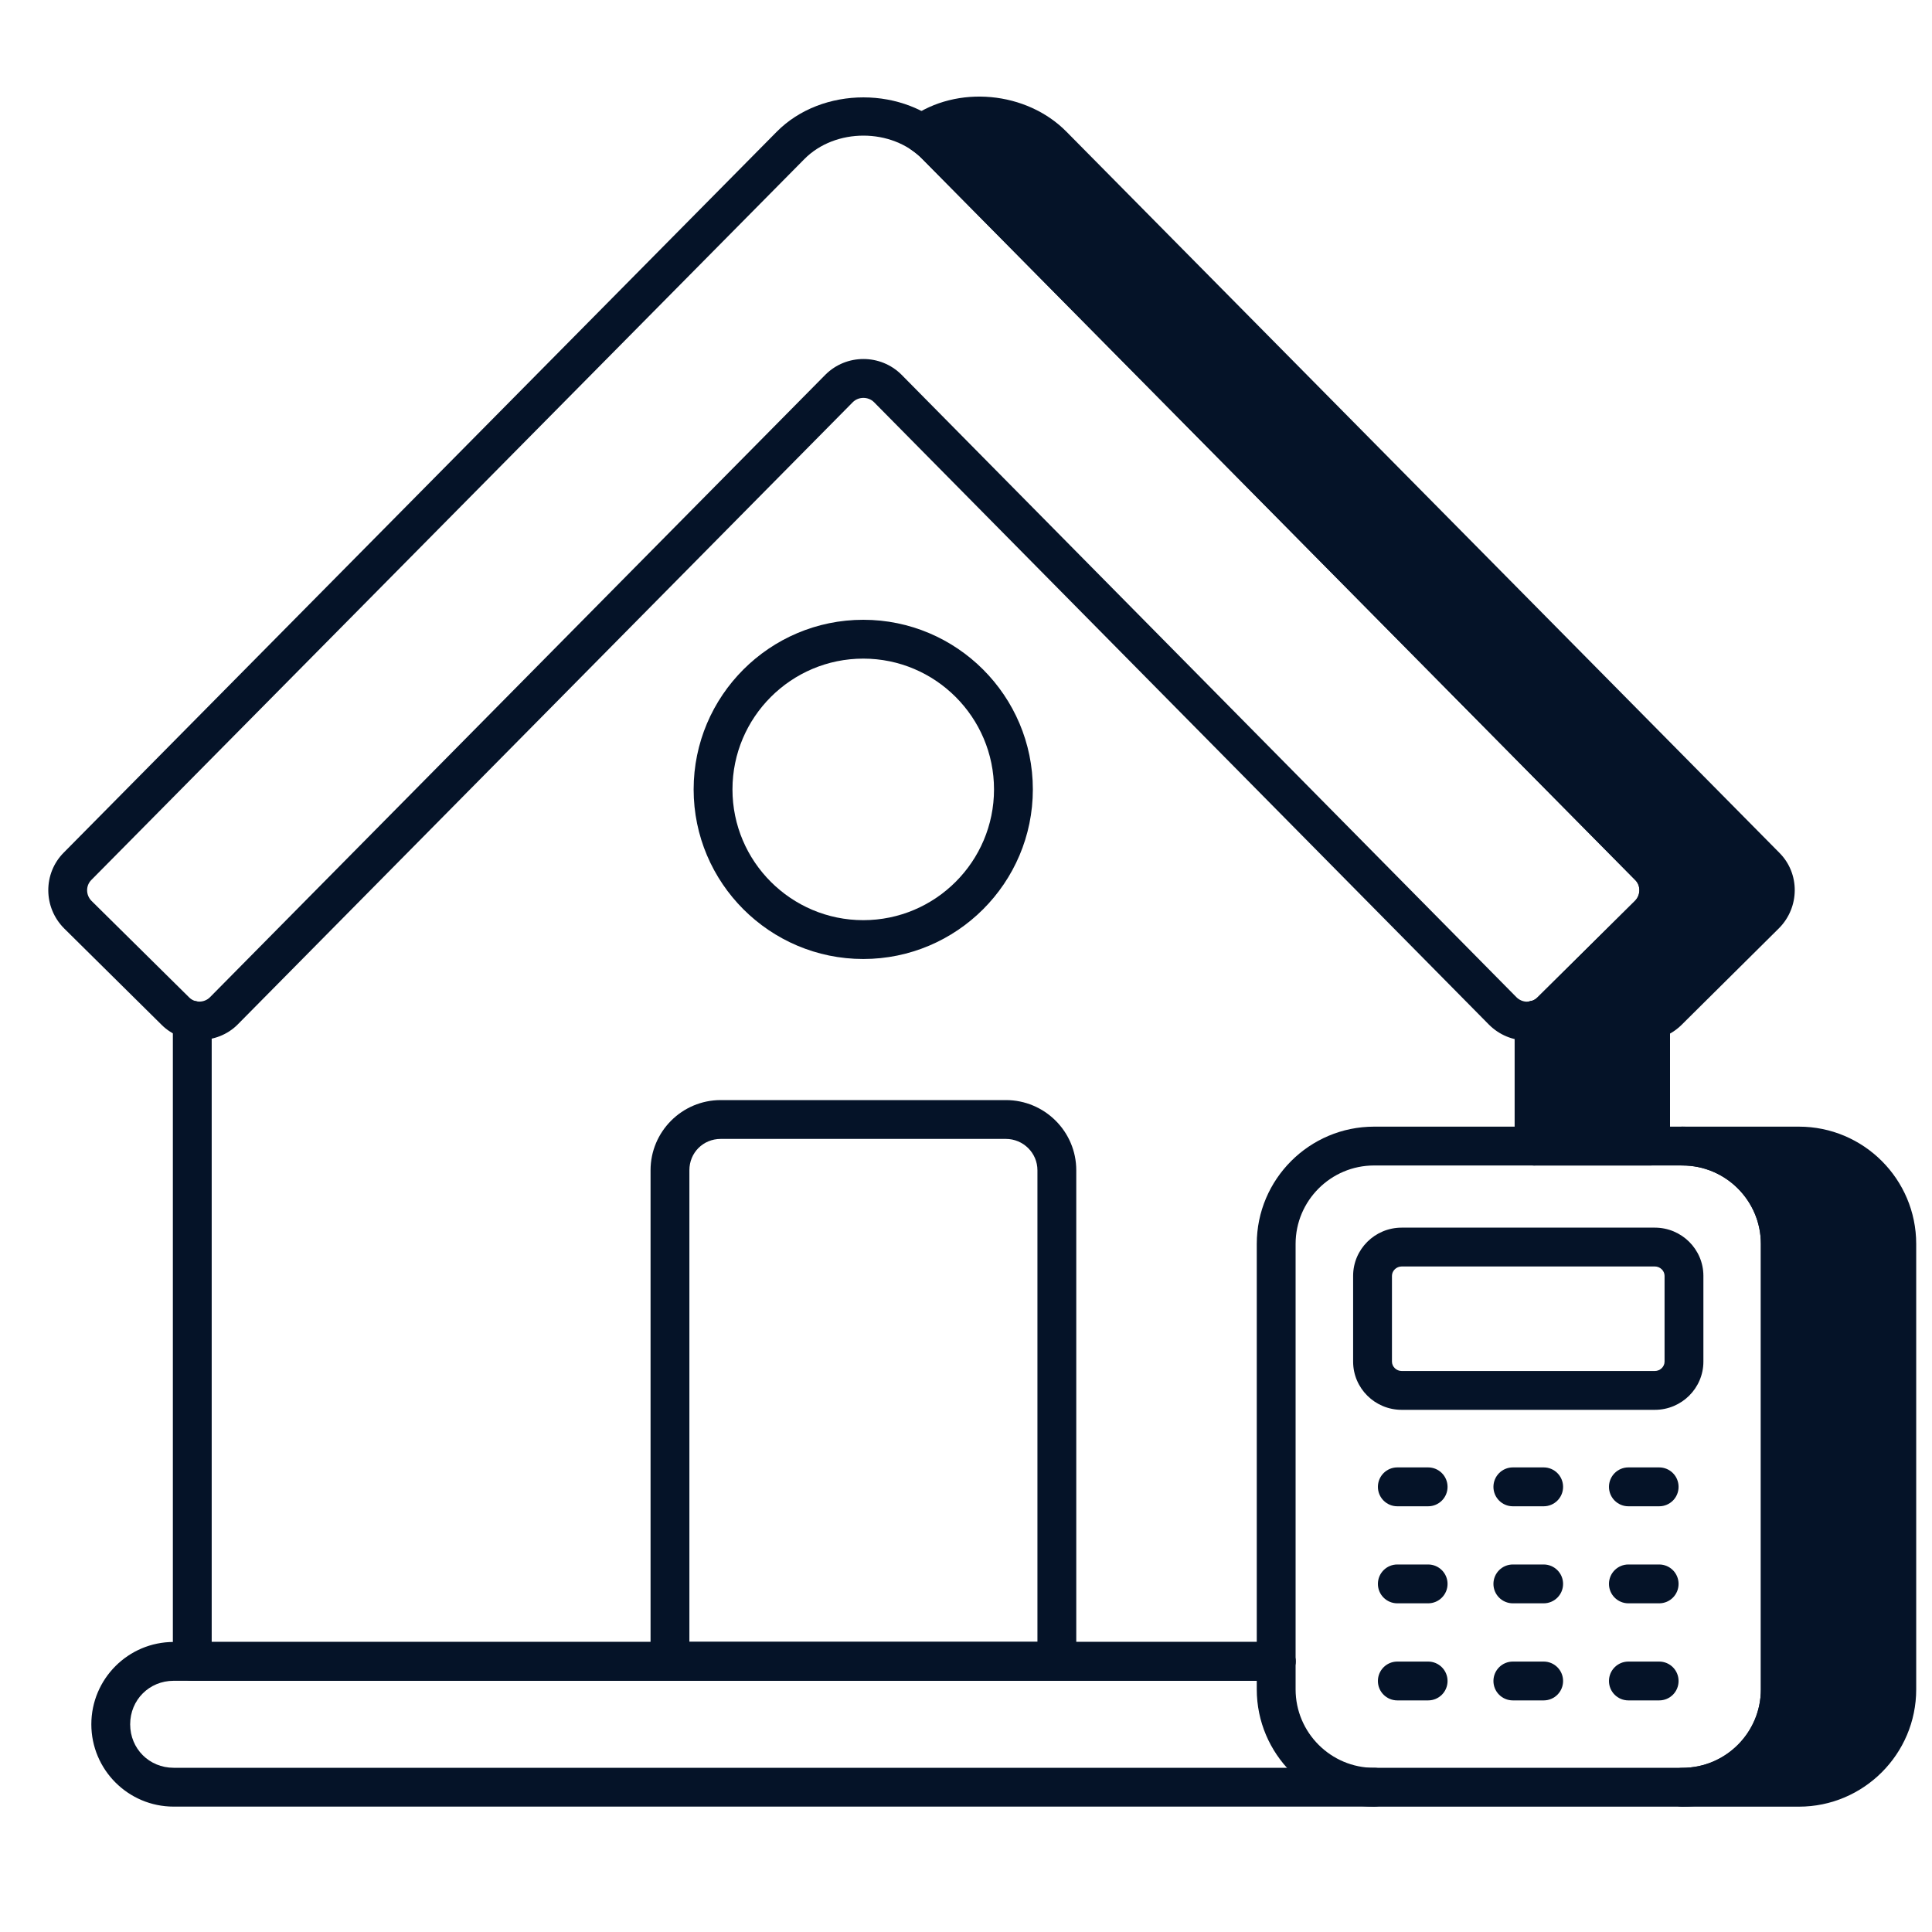 <svg width="40" height="40" viewBox="0 0 40 40" fill="none" xmlns="http://www.w3.org/2000/svg">
<path d="M36.545 18.935L34.527 20.937C34.431 21.034 34.302 21.098 34.174 21.122V23.727H31.761V21.122C31.89 21.098 32.019 21.034 32.115 20.937L34.133 18.935C34.407 18.662 34.415 18.211 34.141 17.938L19.387 3.015C19.299 2.918 19.194 2.838 19.089 2.765C19.435 2.516 19.861 2.379 20.288 2.379C20.858 2.379 21.405 2.613 21.799 3.015L36.553 17.938C36.827 18.211 36.819 18.662 36.545 18.935Z" fill="#051328"/>
<path d="M34.174 24.13H31.762C31.54 24.13 31.36 23.95 31.36 23.728V21.122C31.36 20.929 31.497 20.763 31.686 20.727C31.741 20.717 31.794 20.689 31.831 20.653L33.85 18.65C33.967 18.533 33.971 18.336 33.858 18.223L19.101 3.297C19.021 3.21 18.926 3.142 18.861 3.096C18.753 3.022 18.689 2.9 18.687 2.769C18.686 2.638 18.748 2.515 18.854 2.439C19.814 1.751 21.259 1.888 22.086 2.733L36.84 17.656C37.268 18.084 37.264 18.785 36.83 19.22C36.83 19.221 36.829 19.221 36.829 19.221L34.811 21.223C34.742 21.291 34.662 21.351 34.576 21.399V23.728C34.576 23.95 34.396 24.13 34.174 24.13ZM32.164 23.326H33.772V21.122C33.772 20.929 33.909 20.763 34.099 20.727C34.153 20.717 34.206 20.689 34.243 20.653L36.261 18.651C36.38 18.533 36.383 18.336 36.27 18.223L21.513 3.297C21.075 2.85 20.391 2.671 19.797 2.857L34.428 17.656C34.855 18.084 34.852 18.785 34.417 19.22L32.398 21.223C32.329 21.291 32.25 21.351 32.164 21.399V23.326ZM39.271 25.754V34.976C39.271 36.094 38.363 37.002 37.245 37.002H34.833C35.95 37.002 36.859 36.094 36.859 34.976V25.754C36.859 24.636 35.95 23.727 34.833 23.727H37.245C38.363 23.727 39.271 24.636 39.271 25.754Z" fill="#051328"/>
<path d="M37.245 37.405H34.833C34.61 37.405 34.431 37.225 34.431 37.003C34.431 36.781 34.61 36.601 34.833 36.601C35.728 36.601 36.457 35.872 36.457 34.977V25.754C36.457 24.859 35.728 24.13 34.833 24.13C34.61 24.13 34.431 23.951 34.431 23.728C34.431 23.506 34.61 23.326 34.833 23.326H37.245C38.584 23.326 39.673 24.415 39.673 25.754V34.977C39.673 36.315 38.584 37.405 37.245 37.405ZM36.636 36.601H37.245C38.141 36.601 38.869 35.872 38.869 34.977V25.754C38.869 24.859 38.141 24.13 37.245 24.13H36.637C37.025 24.561 37.261 25.131 37.261 25.754V34.977C37.261 35.601 37.025 36.171 36.636 36.601ZM26.422 34.8H3.981C3.759 34.8 3.579 34.62 3.579 34.398V21.123C3.579 20.901 3.759 20.721 3.981 20.721C4.203 20.721 4.383 20.901 4.383 21.123V33.996H26.422C26.644 33.996 26.824 34.176 26.824 34.398C26.824 34.62 26.644 34.8 26.422 34.8ZM31.761 24.13C31.539 24.13 31.359 23.951 31.359 23.728V21.123C31.359 20.901 31.539 20.721 31.761 20.721C31.983 20.721 32.163 20.901 32.163 21.123V23.728C32.163 23.951 31.983 24.13 31.761 24.13Z" fill="#051328"/>
<path d="M31.619 21.543C31.32 21.543 31.039 21.426 30.827 21.214L18.094 8.325C17.976 8.209 17.776 8.208 17.657 8.326L4.919 21.213C4.496 21.637 3.767 21.638 3.349 21.221L1.329 19.223C0.893 18.787 0.89 18.084 1.32 17.652L16.079 2.73C17.018 1.777 18.737 1.779 19.673 2.731L34.427 17.654C34.855 18.084 34.852 18.787 34.418 19.221C34.417 19.222 34.417 19.222 34.416 19.223L32.395 21.223C32.19 21.428 31.913 21.543 31.619 21.543ZM17.877 7.433C18.162 7.433 18.447 7.541 18.664 7.757L31.397 20.647C31.456 20.706 31.536 20.739 31.619 20.739C31.698 20.739 31.772 20.709 31.827 20.653L33.85 18.653C33.971 18.532 33.974 18.338 33.856 18.221L19.101 3.296C18.462 2.645 17.291 2.646 16.652 3.295L1.891 18.219C1.772 18.338 1.775 18.532 1.896 18.653L3.917 20.651C4.034 20.769 4.232 20.764 4.348 20.646L17.087 7.76C17.305 7.541 17.591 7.433 17.877 7.433ZM28.449 37.404H3.595C2.655 37.404 1.891 36.64 1.891 35.7C1.891 34.76 2.655 33.995 3.595 33.995H26.422C26.645 33.995 26.824 34.175 26.824 34.397C26.824 34.619 26.645 34.799 26.422 34.799H3.595C3.09 34.799 2.695 35.195 2.695 35.7C2.695 36.205 3.09 36.6 3.595 36.6H28.449C28.671 36.6 28.851 36.78 28.851 37.002C28.851 37.225 28.671 37.404 28.449 37.404Z" fill="#051328"/>
<path d="M21.881 34.798H13.871C13.648 34.798 13.469 34.618 13.469 34.396V24.229C13.469 23.428 14.12 22.776 14.922 22.776H20.825C21.629 22.776 22.283 23.428 22.283 24.229V34.396C22.283 34.618 22.104 34.798 21.881 34.798ZM14.273 33.994H21.479V24.229C21.479 23.871 21.186 23.58 20.825 23.58H14.922C14.558 23.58 14.273 23.865 14.273 24.229V33.994Z" fill="#051328"/>
<path d="M34.833 37.405H28.449C27.11 37.405 26.02 36.315 26.02 34.976V25.754C26.02 24.415 27.11 23.326 28.449 23.326H34.833C36.172 23.326 37.261 24.415 37.261 25.754V34.976C37.261 36.315 36.172 37.405 34.833 37.405ZM28.449 24.13C27.553 24.13 26.824 24.859 26.824 25.754V34.976C26.824 35.872 27.553 36.601 28.449 36.601H34.833C35.729 36.601 36.457 35.872 36.457 34.976V25.754C36.457 24.859 35.729 24.13 34.833 24.13H28.449Z" fill="#051328"/>
<path d="M34.262 29.189H29.02C28.465 29.189 28.015 28.741 28.015 28.191V26.415C28.015 25.865 28.465 25.417 29.02 25.417H34.262C34.816 25.417 35.267 25.865 35.267 26.415V28.191C35.267 28.741 34.816 29.189 34.262 29.189ZM29.02 26.221C28.911 26.221 28.819 26.31 28.819 26.415V28.191C28.819 28.296 28.911 28.385 29.02 28.385H34.262C34.371 28.385 34.463 28.296 34.463 28.191V26.415C34.463 26.31 34.371 26.221 34.262 26.221H29.02Z" fill="#051328"/>
<path d="M29.568 31.186H28.93C28.708 31.186 28.528 31.006 28.528 30.784C28.528 30.561 28.708 30.381 28.93 30.381H29.568C29.79 30.381 29.97 30.561 29.97 30.784C29.97 31.006 29.79 31.186 29.568 31.186ZM31.96 31.186H31.322C31.1 31.186 30.92 31.006 30.92 30.784C30.92 30.561 31.1 30.381 31.322 30.381H31.96C32.182 30.381 32.362 30.561 32.362 30.784C32.362 31.006 32.182 31.186 31.96 31.186ZM34.351 31.186H33.714C33.492 31.186 33.312 31.006 33.312 30.784C33.312 30.561 33.492 30.381 33.714 30.381H34.351C34.574 30.381 34.753 30.561 34.753 30.784C34.753 31.006 34.574 31.186 34.351 31.186Z" fill="#051328"/>
<path d="M29.568 33.195H28.93C28.708 33.195 28.528 33.015 28.528 32.793C28.528 32.571 28.708 32.391 28.93 32.391H29.568C29.79 32.391 29.97 32.571 29.97 32.793C29.97 33.015 29.79 33.195 29.568 33.195ZM31.96 33.195H31.322C31.1 33.195 30.92 33.015 30.92 32.793C30.92 32.571 31.1 32.391 31.322 32.391H31.96C32.182 32.391 32.362 32.571 32.362 32.793C32.362 33.015 32.182 33.195 31.96 33.195ZM34.351 33.195H33.714C33.492 33.195 33.312 33.015 33.312 32.793C33.312 32.571 33.492 32.391 33.714 32.391H34.351C34.574 32.391 34.753 32.571 34.753 32.793C34.753 33.015 34.574 33.195 34.351 33.195Z" fill="#051328"/>
<path d="M29.568 35.205H28.93C28.708 35.205 28.528 35.026 28.528 34.803C28.528 34.581 28.708 34.401 28.93 34.401H29.568C29.79 34.401 29.97 34.581 29.97 34.803C29.97 35.026 29.79 35.205 29.568 35.205ZM31.96 35.205H31.322C31.1 35.205 30.92 35.026 30.92 34.803C30.92 34.581 31.1 34.401 31.322 34.401H31.96C32.182 34.401 32.362 34.581 32.362 34.803C32.362 35.026 32.182 35.205 31.96 35.205ZM34.351 35.205H33.714C33.492 35.205 33.312 35.026 33.312 34.803C33.312 34.581 33.492 34.401 33.714 34.401H34.351C34.574 34.401 34.753 34.581 34.753 34.803C34.753 35.026 34.574 35.205 34.351 35.205Z" fill="#051328"/>
<path d="M17.873 19.855C15.937 19.855 14.361 18.28 14.361 16.344C14.361 14.407 15.937 12.832 17.873 12.832C19.808 12.832 21.384 14.407 21.384 16.344C21.384 18.28 19.808 19.855 17.873 19.855ZM17.873 13.636C16.38 13.636 15.165 14.851 15.165 16.344C15.165 17.836 16.38 19.051 17.873 19.051C19.366 19.051 20.58 17.836 20.58 16.344C20.58 14.851 19.366 13.636 17.873 13.636Z" fill="#051328"/>
</svg>
